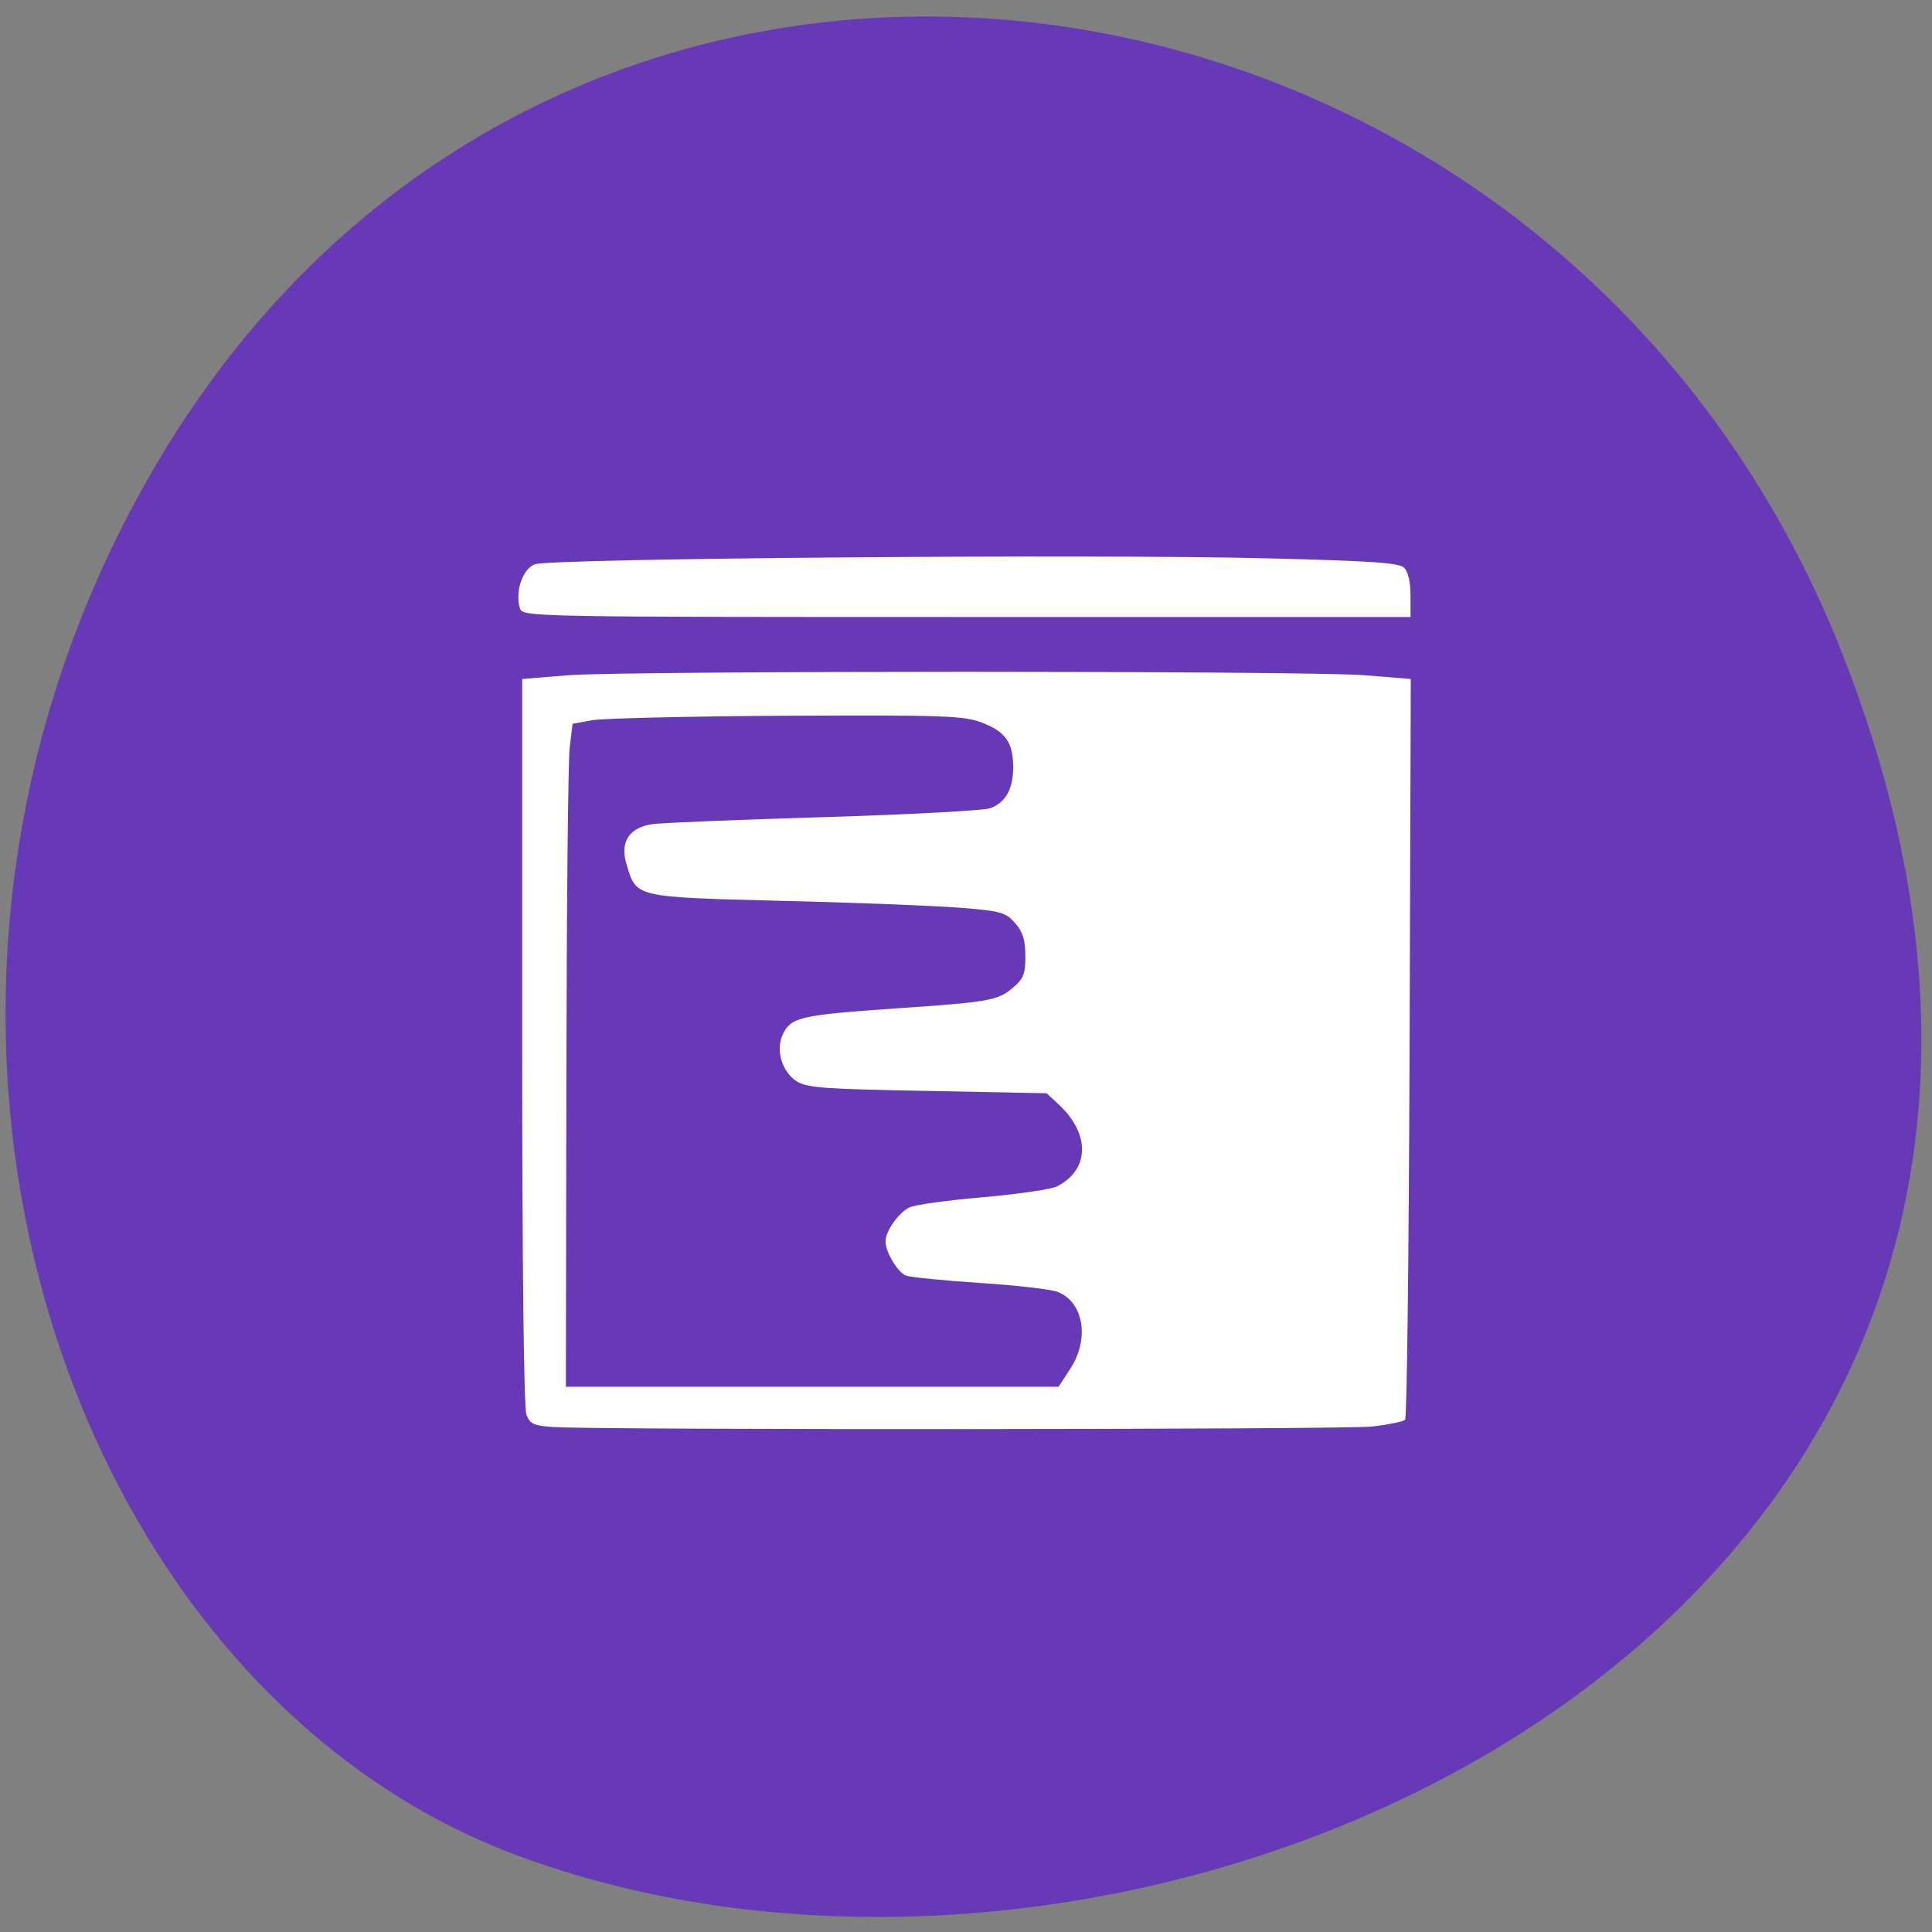 <svg xmlns="http://www.w3.org/2000/svg" viewBox="0 0 32 32"><rect x="0" y="0" width="32" height="32" fill="#808080" stroke="none"/><path d="m 30.523 10.848 c 6.195 15.801 -11.164 23.906 -21.969 19.879 c -7.543 -2.813 -11.301 -14.02 -5.945 -23.07 c 6.758 -11.426 23.14 -8.996 27.914 3.191" fill="#6739b7"/><g fill="#fff"><path d="m 9.172 23.637 c -0.332 -0.023 -0.395 -0.051 -0.453 -0.207 c -0.043 -0.109 -0.07 -2.547 -0.07 -6.184 v -6 l 0.781 -0.063 c 1.016 -0.074 12.141 -0.074 13.156 0 l 0.781 0.063 l -0.02 6.105 c -0.012 3.359 -0.043 6.133 -0.074 6.164 c -0.031 0.031 -0.277 0.082 -0.547 0.113 c -0.477 0.051 -12.801 0.059 -13.555 0.008 m 8.559 -0.969 c 0.32 -0.496 0.219 -1.102 -0.215 -1.27 c -0.113 -0.043 -0.691 -0.109 -1.293 -0.148 c -0.598 -0.039 -1.145 -0.094 -1.215 -0.121 c -0.141 -0.055 -0.34 -0.391 -0.34 -0.57 c 0 -0.16 0.207 -0.461 0.387 -0.555 c 0.082 -0.047 0.629 -0.121 1.215 -0.172 c 0.59 -0.051 1.145 -0.133 1.238 -0.18 c 0.543 -0.277 0.555 -0.871 0.023 -1.363 l -0.195 -0.18 l -1.973 -0.039 c -1.719 -0.031 -1.996 -0.051 -2.168 -0.16 c -0.25 -0.164 -0.352 -0.527 -0.223 -0.789 c 0.137 -0.273 0.301 -0.309 1.875 -0.418 c 1.535 -0.105 1.676 -0.129 1.922 -0.336 c 0.188 -0.156 0.215 -0.23 0.215 -0.531 c 0 -0.262 -0.039 -0.398 -0.168 -0.543 c -0.156 -0.18 -0.23 -0.203 -0.926 -0.258 c -0.414 -0.031 -1.738 -0.086 -2.941 -0.113 c -2.449 -0.063 -2.406 -0.055 -2.57 -0.602 c -0.113 -0.371 0.039 -0.609 0.422 -0.668 c 0.152 -0.023 1.434 -0.074 2.852 -0.117 c 1.414 -0.043 2.656 -0.109 2.754 -0.148 c 0.254 -0.102 0.375 -0.316 0.375 -0.68 c 0 -0.41 -0.129 -0.59 -0.52 -0.738 c -0.293 -0.113 -0.625 -0.125 -3.227 -0.113 c -1.594 0.008 -3.047 0.043 -3.227 0.074 l -0.324 0.059 l -0.047 0.395 c -0.027 0.219 -0.051 2.688 -0.055 5.492 l -0.008 5.094 h 8.16"/><path d="m 8.613 10.08 c -0.086 -0.273 0.039 -0.656 0.246 -0.734 c 0.25 -0.098 9.301 -0.172 12.137 -0.098 c 1.738 0.043 2.18 0.074 2.262 0.156 c 0.066 0.066 0.105 0.246 0.105 0.461 v 0.355 h -7.352 c -7.234 0 -7.352 -0.004 -7.398 -0.141"/></g></svg>